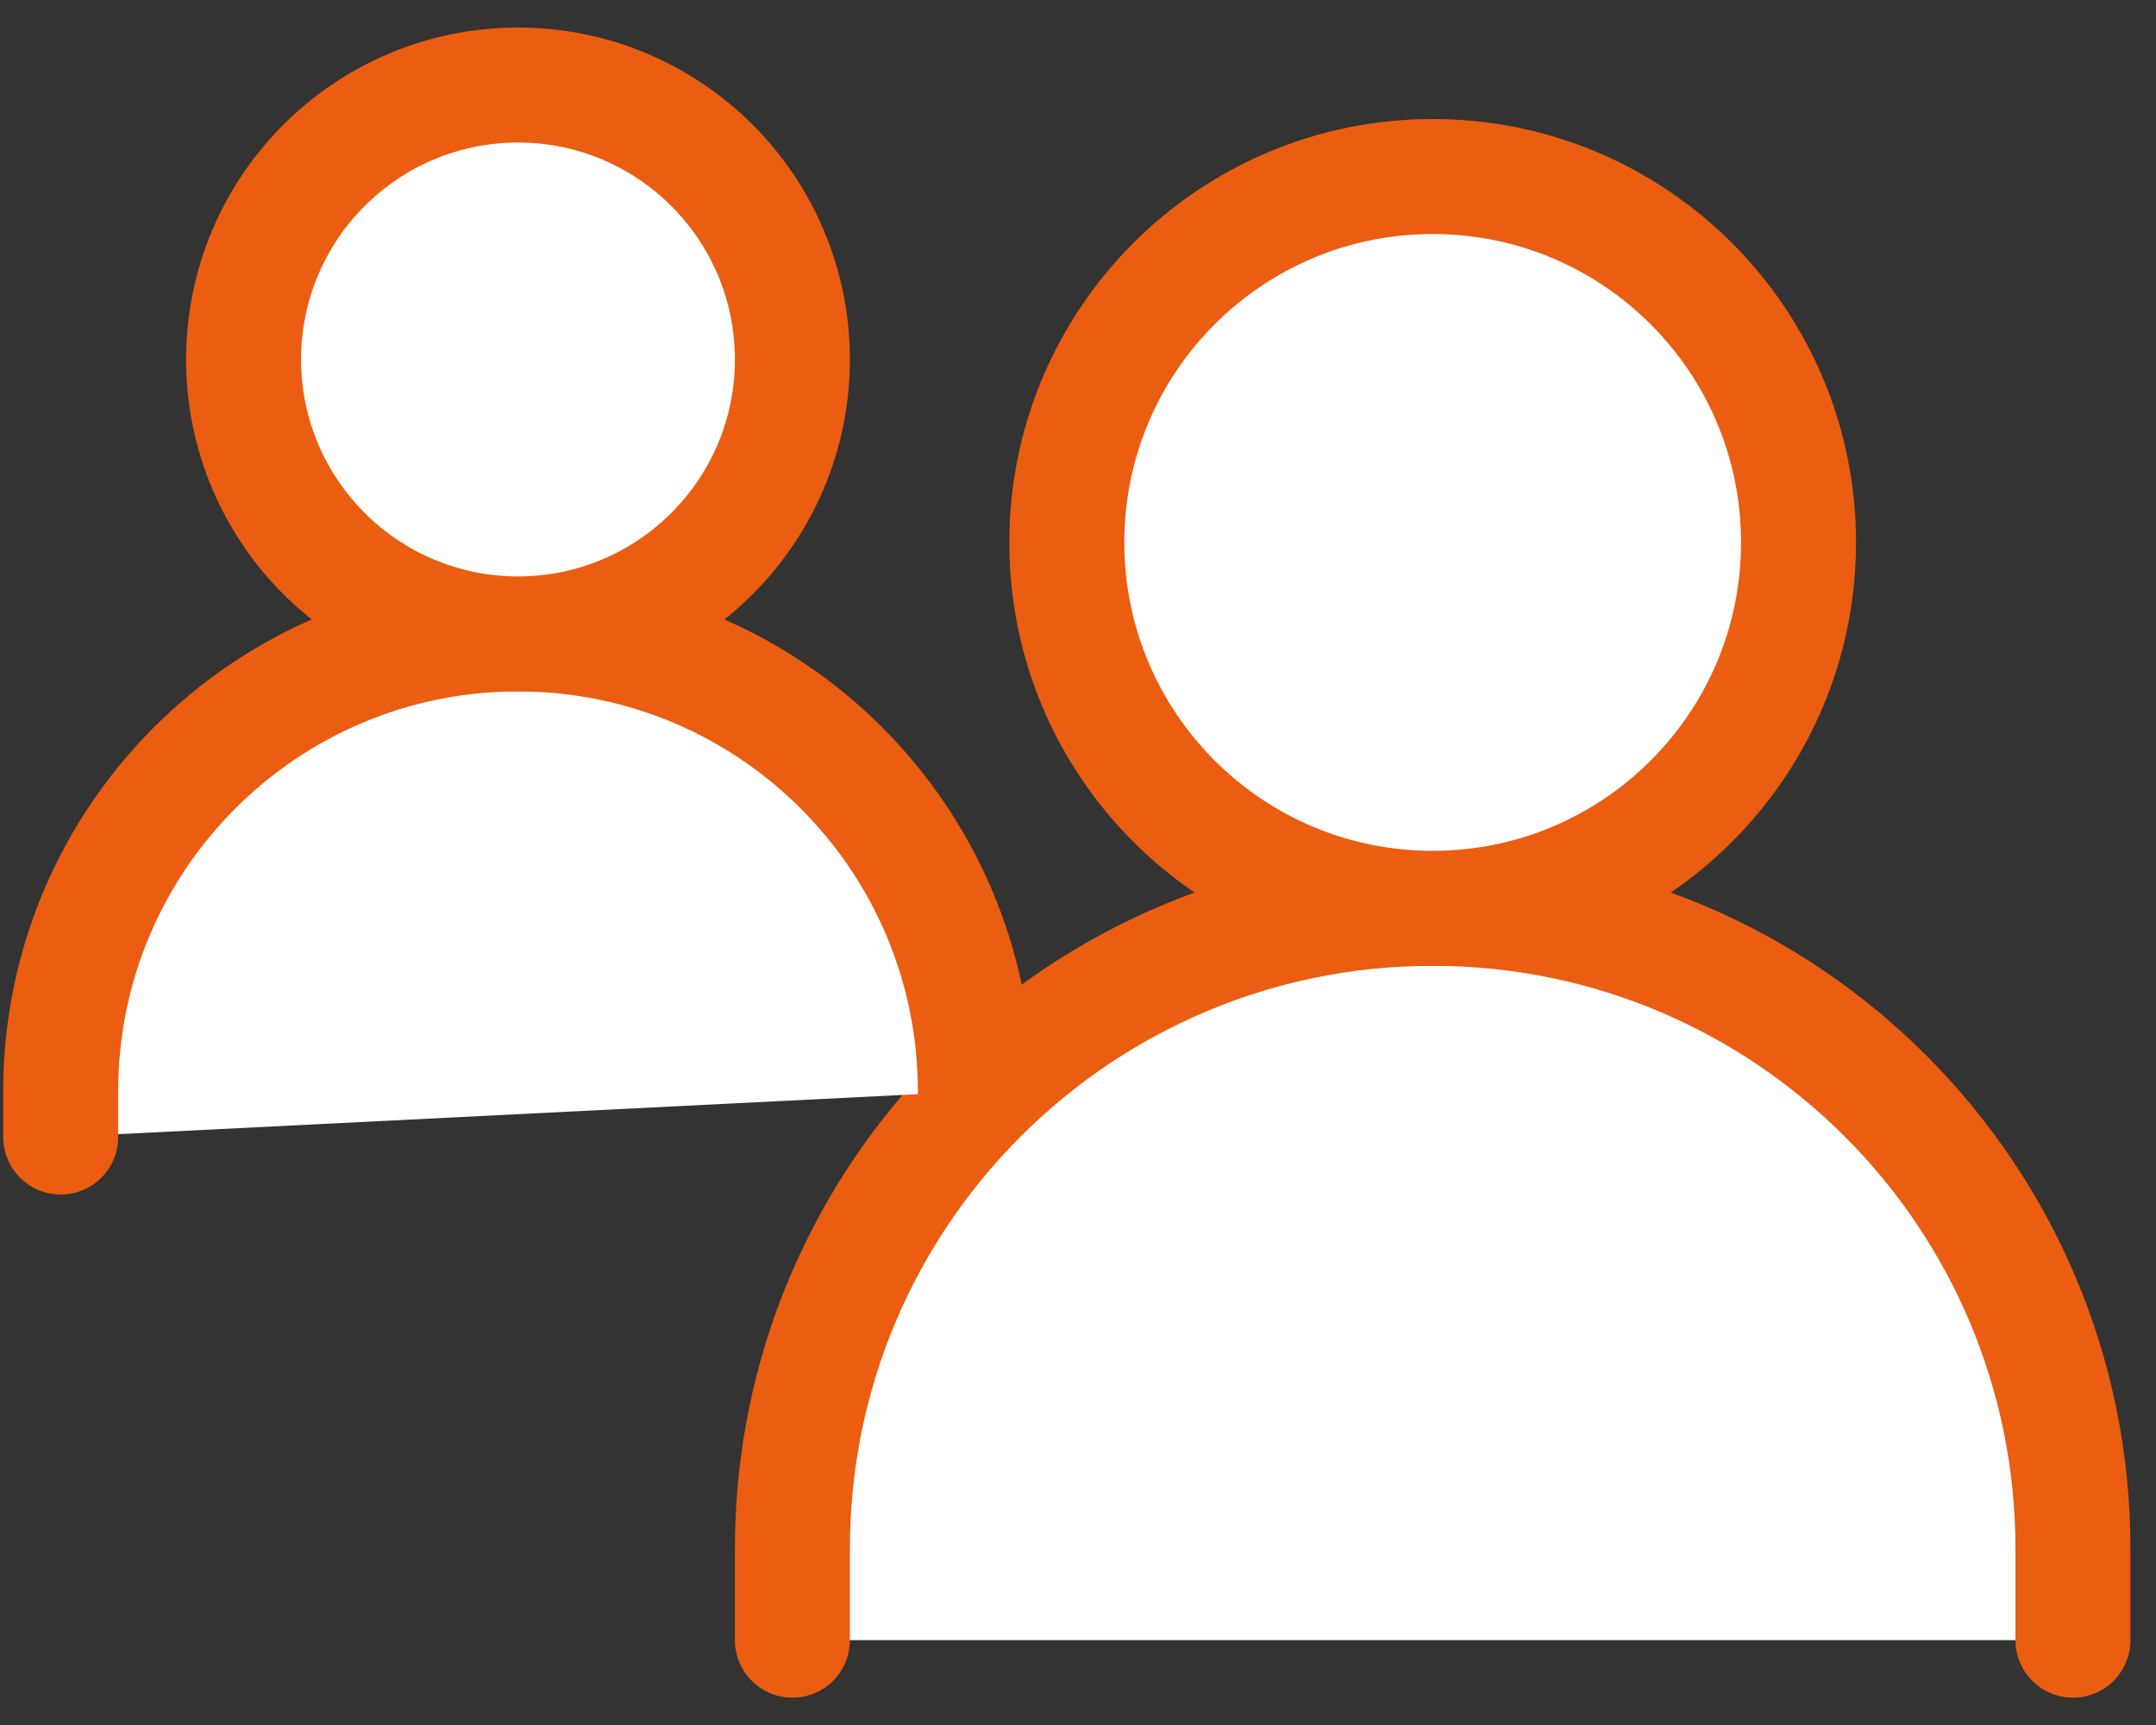 <svg width="75" height="60" viewBox="0 0 75 60" fill="none" xmlns="http://www.w3.org/2000/svg">
<rect x="0" y="0" width="75" height="60" fill="#333333" stroke="none"/>
<path d="M72.111 57.049V53.867C72.111 41.566 62.139 31.594 49.838 31.594C37.537 31.594 27.565 41.566 27.565 53.867V57.049" fill="white"/>
<path d="M72.111 57.049V53.867C72.111 41.566 62.139 31.594 49.838 31.594C37.537 31.594 27.565 41.566 27.565 53.867V57.049" stroke="#EB5D11" stroke-width="4" stroke-linecap="round"/>
<path d="M33.929 37.958C33.929 29.172 26.806 22.049 18.02 22.049C9.233 22.049 2.111 29.172 2.111 37.958V39.549" fill="white"/>
<path d="M33.929 37.958C33.929 29.172 26.806 22.049 18.02 22.049C9.233 22.049 2.111 29.172 2.111 37.958V39.549" stroke="#EB5D11" stroke-width="4" stroke-linecap="round"/>
<path d="M49.838 31.594C42.809 31.594 37.111 25.896 37.111 18.867C37.111 11.838 42.809 6.14 49.838 6.14C56.867 6.14 62.565 11.838 62.565 18.867C62.565 25.896 56.867 31.594 49.838 31.594Z" fill="white" stroke="#EB5D11" stroke-width="4" stroke-linecap="round" stroke-linejoin="round"/>
<path d="M18.02 22.049C12.748 22.049 8.474 17.775 8.474 12.503C8.474 7.232 12.748 2.958 18.02 2.958C23.292 2.958 27.565 7.232 27.565 12.503C27.565 17.775 23.292 22.049 18.02 22.049Z" fill="white" stroke="#EB5D11" stroke-width="4" stroke-linecap="round" stroke-linejoin="round"/>
</svg>
